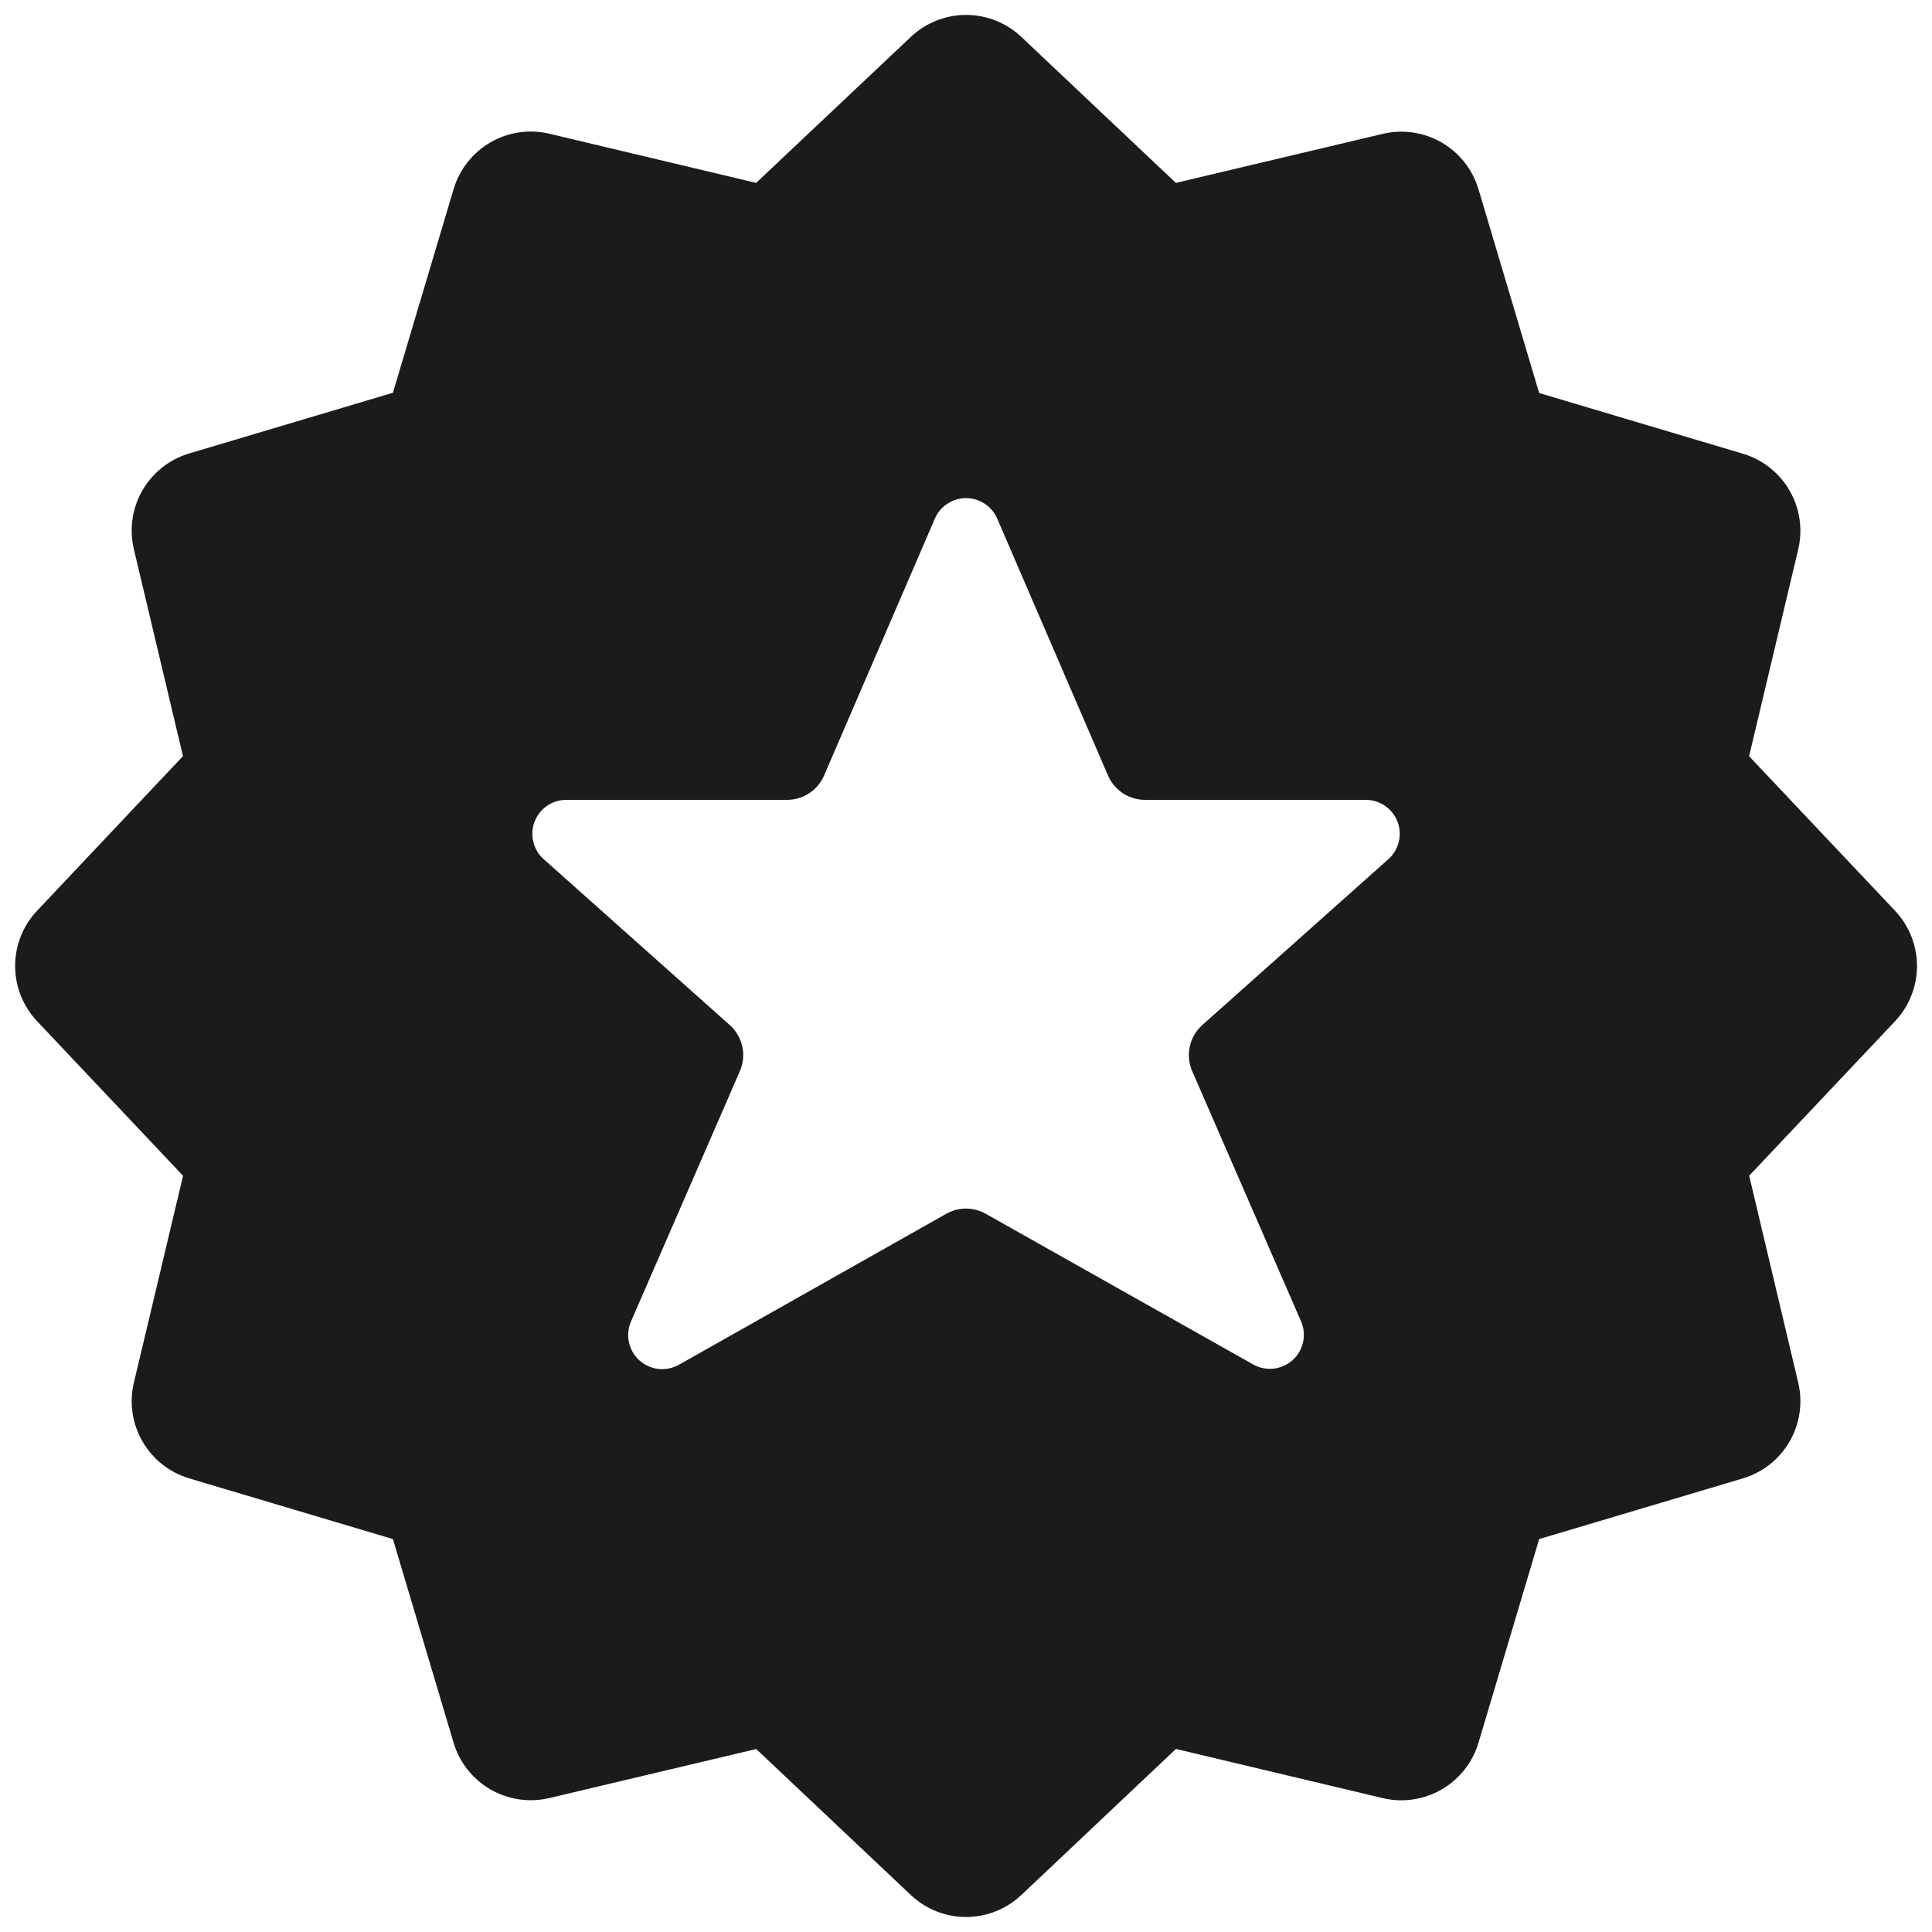 <svg width="48" height="48" viewBox="0 0 48 48" fill="none" xmlns="http://www.w3.org/2000/svg">
<path d="M47.082 22.628L43.456 18.788L44.676 13.65C44.794 13.153 44.717 12.629 44.461 12.187C44.205 11.745 43.79 11.417 43.3 11.272L38.24 9.764L36.732 4.7C36.586 4.21 36.258 3.795 35.815 3.539C35.373 3.284 34.849 3.207 34.352 3.326L29.214 4.544L25.376 0.918C25.005 0.567 24.513 0.371 24.002 0.371C23.491 0.371 22.999 0.567 22.628 0.918L18.786 4.544L13.648 3.322C13.151 3.204 12.627 3.281 12.185 3.537C11.743 3.793 11.416 4.208 11.27 4.698L9.762 9.758L4.7 11.266C4.21 11.412 3.795 11.74 3.539 12.182C3.284 12.625 3.208 13.149 3.326 13.646L4.546 18.786L0.922 22.626C0.571 22.997 0.376 23.488 0.376 23.999C0.376 24.509 0.571 25 0.922 25.372L4.548 29.212L3.326 34.352C3.208 34.849 3.285 35.372 3.541 35.814C3.797 36.257 4.212 36.584 4.702 36.73L9.762 38.238L11.27 43.3C11.416 43.789 11.744 44.203 12.186 44.458C12.629 44.713 13.151 44.79 13.648 44.672L18.788 43.454L22.628 47.08C22.999 47.431 23.491 47.627 24.002 47.627C24.513 47.627 25.005 47.431 25.376 47.08L29.216 43.452L34.354 44.674C34.851 44.792 35.374 44.715 35.816 44.459C36.258 44.204 36.586 43.789 36.732 43.3L38.24 38.238L43.302 36.73C43.792 36.584 44.207 36.256 44.462 35.813C44.718 35.37 44.794 34.847 44.676 34.35L43.458 29.21L47.084 25.37C47.433 24.998 47.627 24.508 47.627 23.998C47.626 23.489 47.432 22.998 47.082 22.628ZM32.324 32.828C32.395 32.99 32.412 33.17 32.375 33.343C32.337 33.516 32.247 33.672 32.115 33.791C31.984 33.909 31.819 33.984 31.643 34.003C31.468 34.023 31.29 33.986 31.136 33.9L24.49 30.156C24.34 30.072 24.172 30.027 24 30.027C23.828 30.027 23.66 30.072 23.51 30.156L16.866 33.908C16.712 33.994 16.534 34.03 16.358 34.011C16.182 33.991 16.017 33.916 15.886 33.798C15.754 33.679 15.663 33.522 15.626 33.349C15.588 33.177 15.606 32.996 15.676 32.834C16.572 30.778 17.824 27.896 18.382 26.612C18.466 26.419 18.487 26.204 18.442 25.998C18.396 25.792 18.287 25.606 18.13 25.466L13.508 21.346C13.38 21.232 13.29 21.082 13.25 20.916C13.209 20.75 13.22 20.576 13.281 20.416C13.341 20.256 13.449 20.119 13.59 20.021C13.73 19.924 13.897 19.872 14.068 19.872H19.554C19.749 19.872 19.939 19.815 20.102 19.709C20.266 19.602 20.394 19.45 20.472 19.272L23.226 12.886C23.291 12.734 23.399 12.605 23.537 12.515C23.675 12.424 23.836 12.376 24.001 12.376C24.166 12.376 24.327 12.424 24.465 12.515C24.602 12.605 24.711 12.734 24.776 12.886L27.53 19.272C27.608 19.45 27.736 19.602 27.899 19.709C28.062 19.815 28.253 19.872 28.448 19.872H33.932C34.103 19.872 34.27 19.924 34.411 20.021C34.552 20.118 34.66 20.255 34.721 20.415C34.782 20.575 34.793 20.75 34.752 20.916C34.712 21.082 34.622 21.232 34.494 21.346L29.872 25.466C29.715 25.606 29.605 25.792 29.56 25.998C29.515 26.204 29.536 26.419 29.62 26.612L32.324 32.828Z" fill="#1D1B19"/>
</svg>
